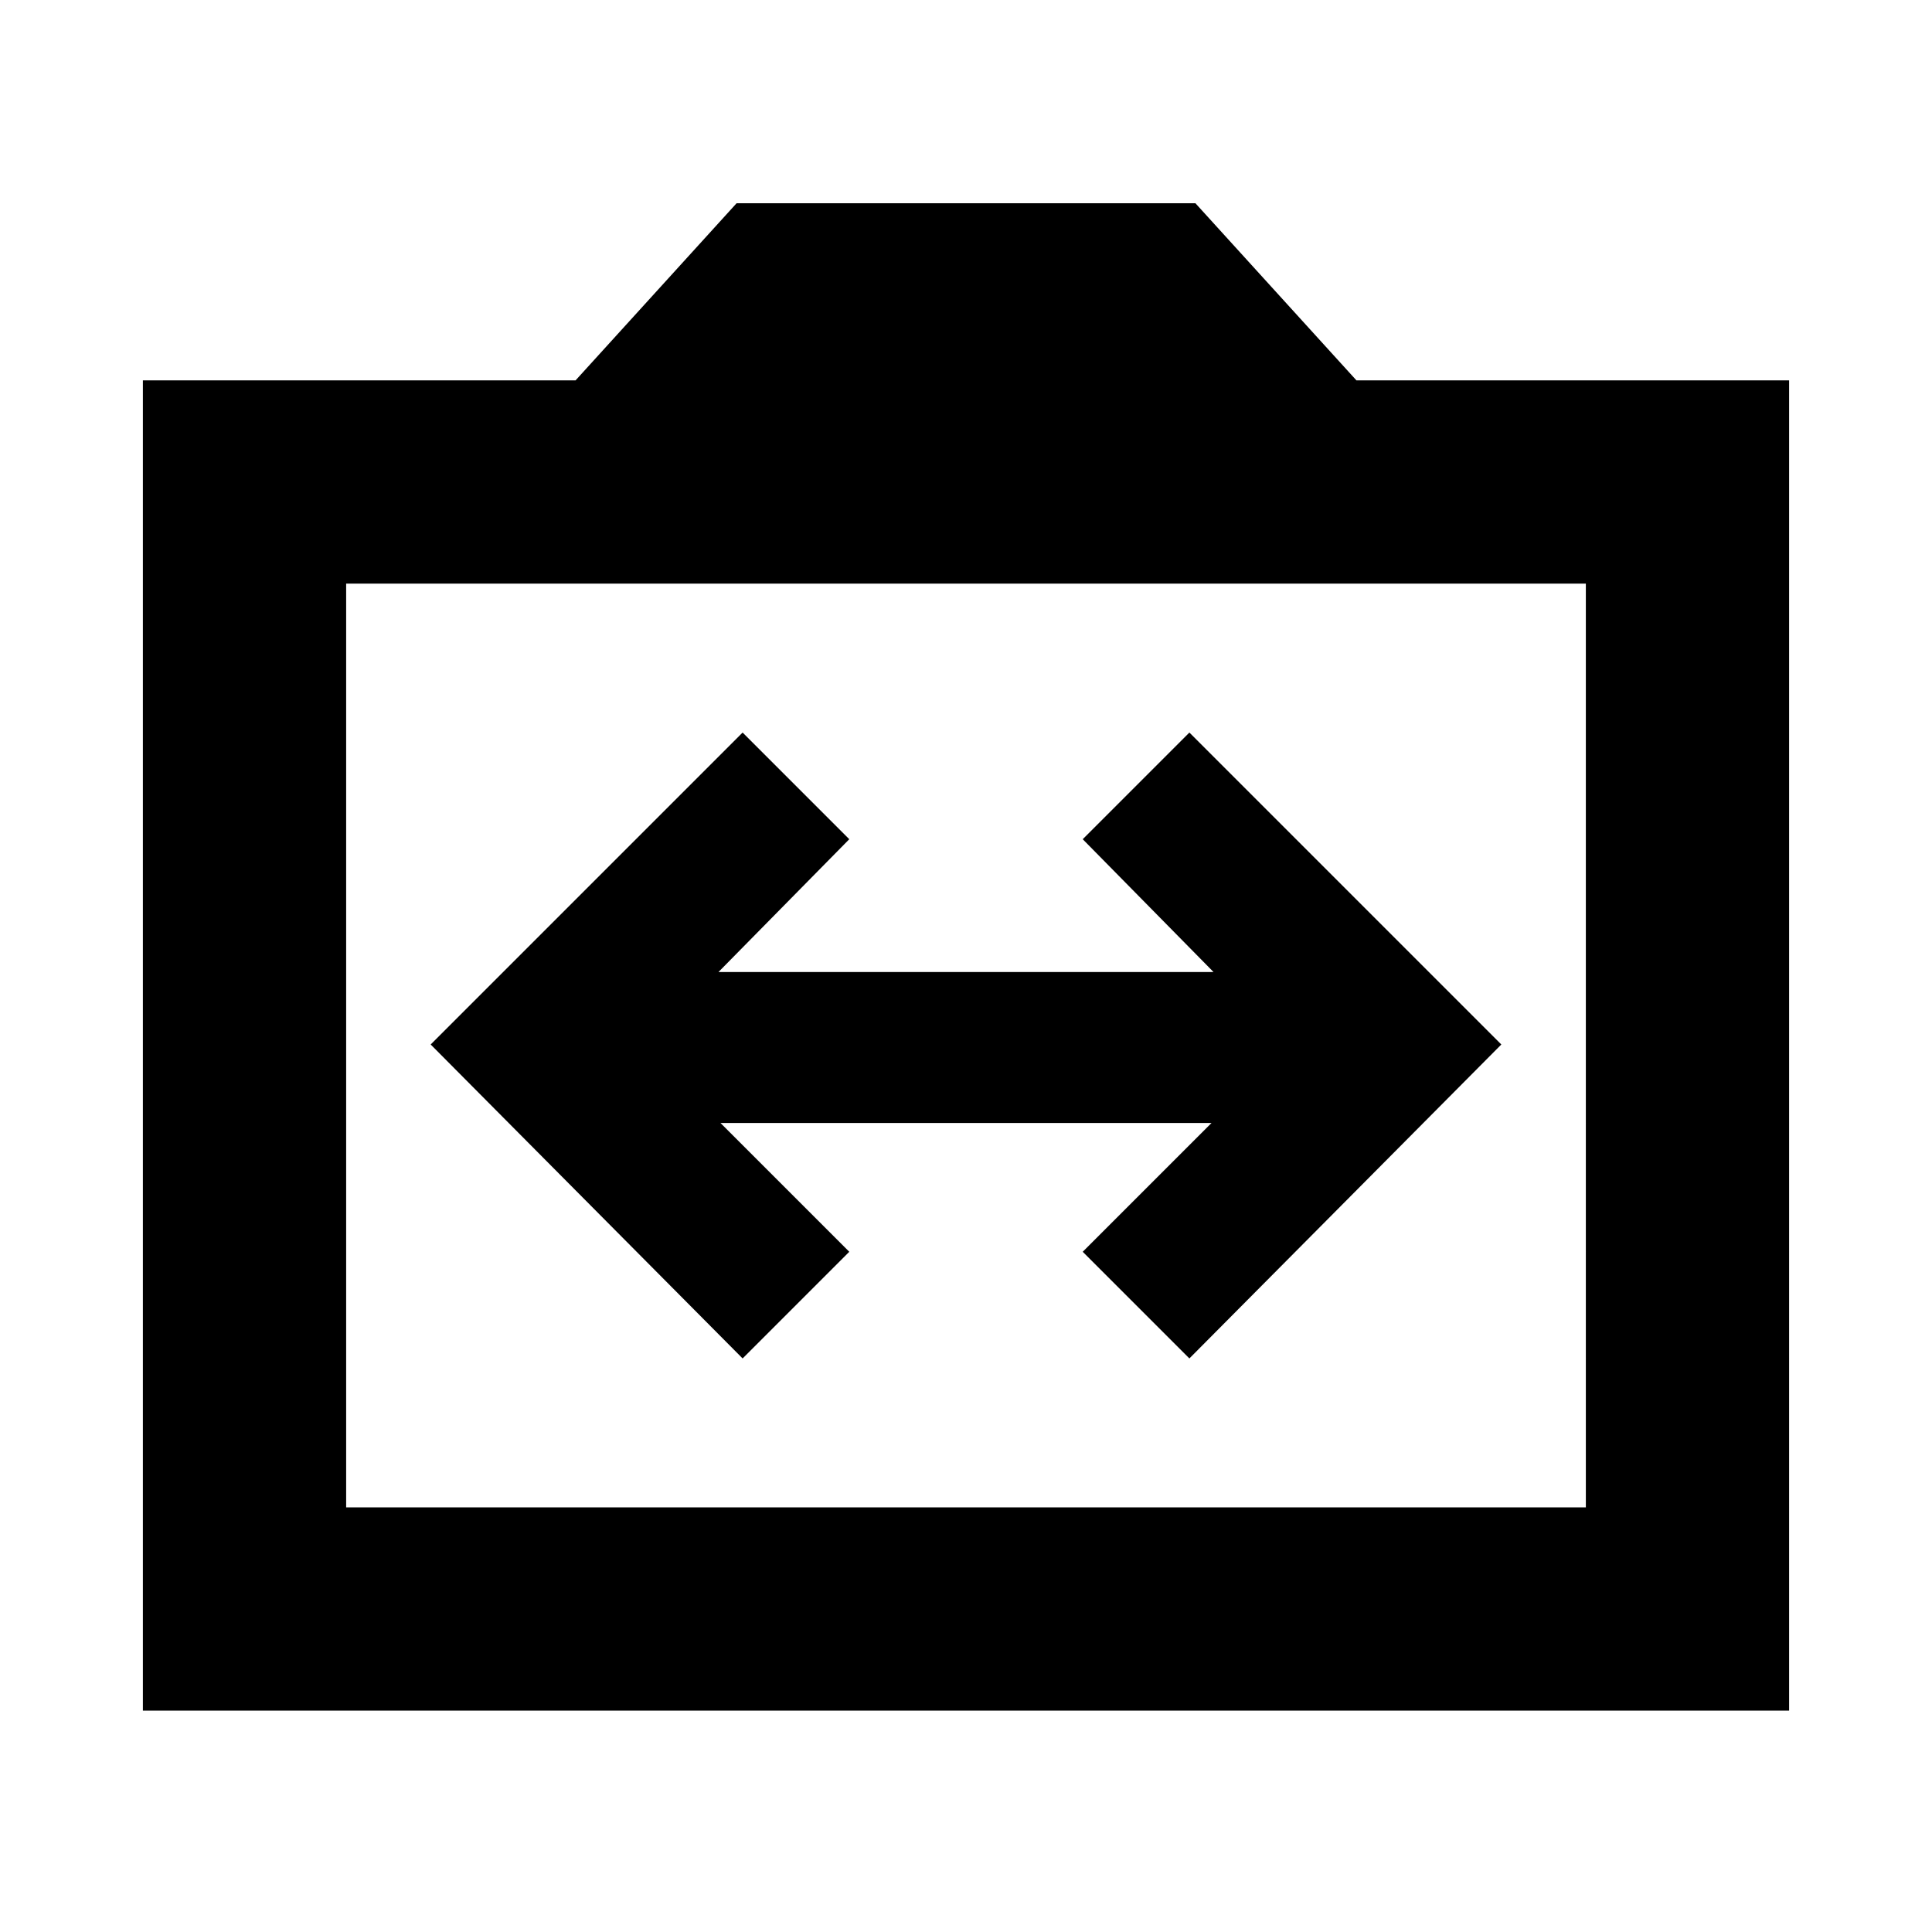 <svg xmlns="http://www.w3.org/2000/svg" height="24" width="24"><path d="m9.225 16.875 1.325-1.325-1.6-1.6h6.1l-1.6 1.6 1.325 1.325 3.875-3.9L14.775 9.1l-1.325 1.325 1.625 1.65h-6.15l1.625-1.65L9.225 9.1 5.35 12.975Zm-7.45 4.375V4.725H7.15l2-2.2h5.7l2 2.2h5.375V21.25ZM4.3 18.725h15.4V7.25H4.3Zm7.7-5.75Z"/></svg>